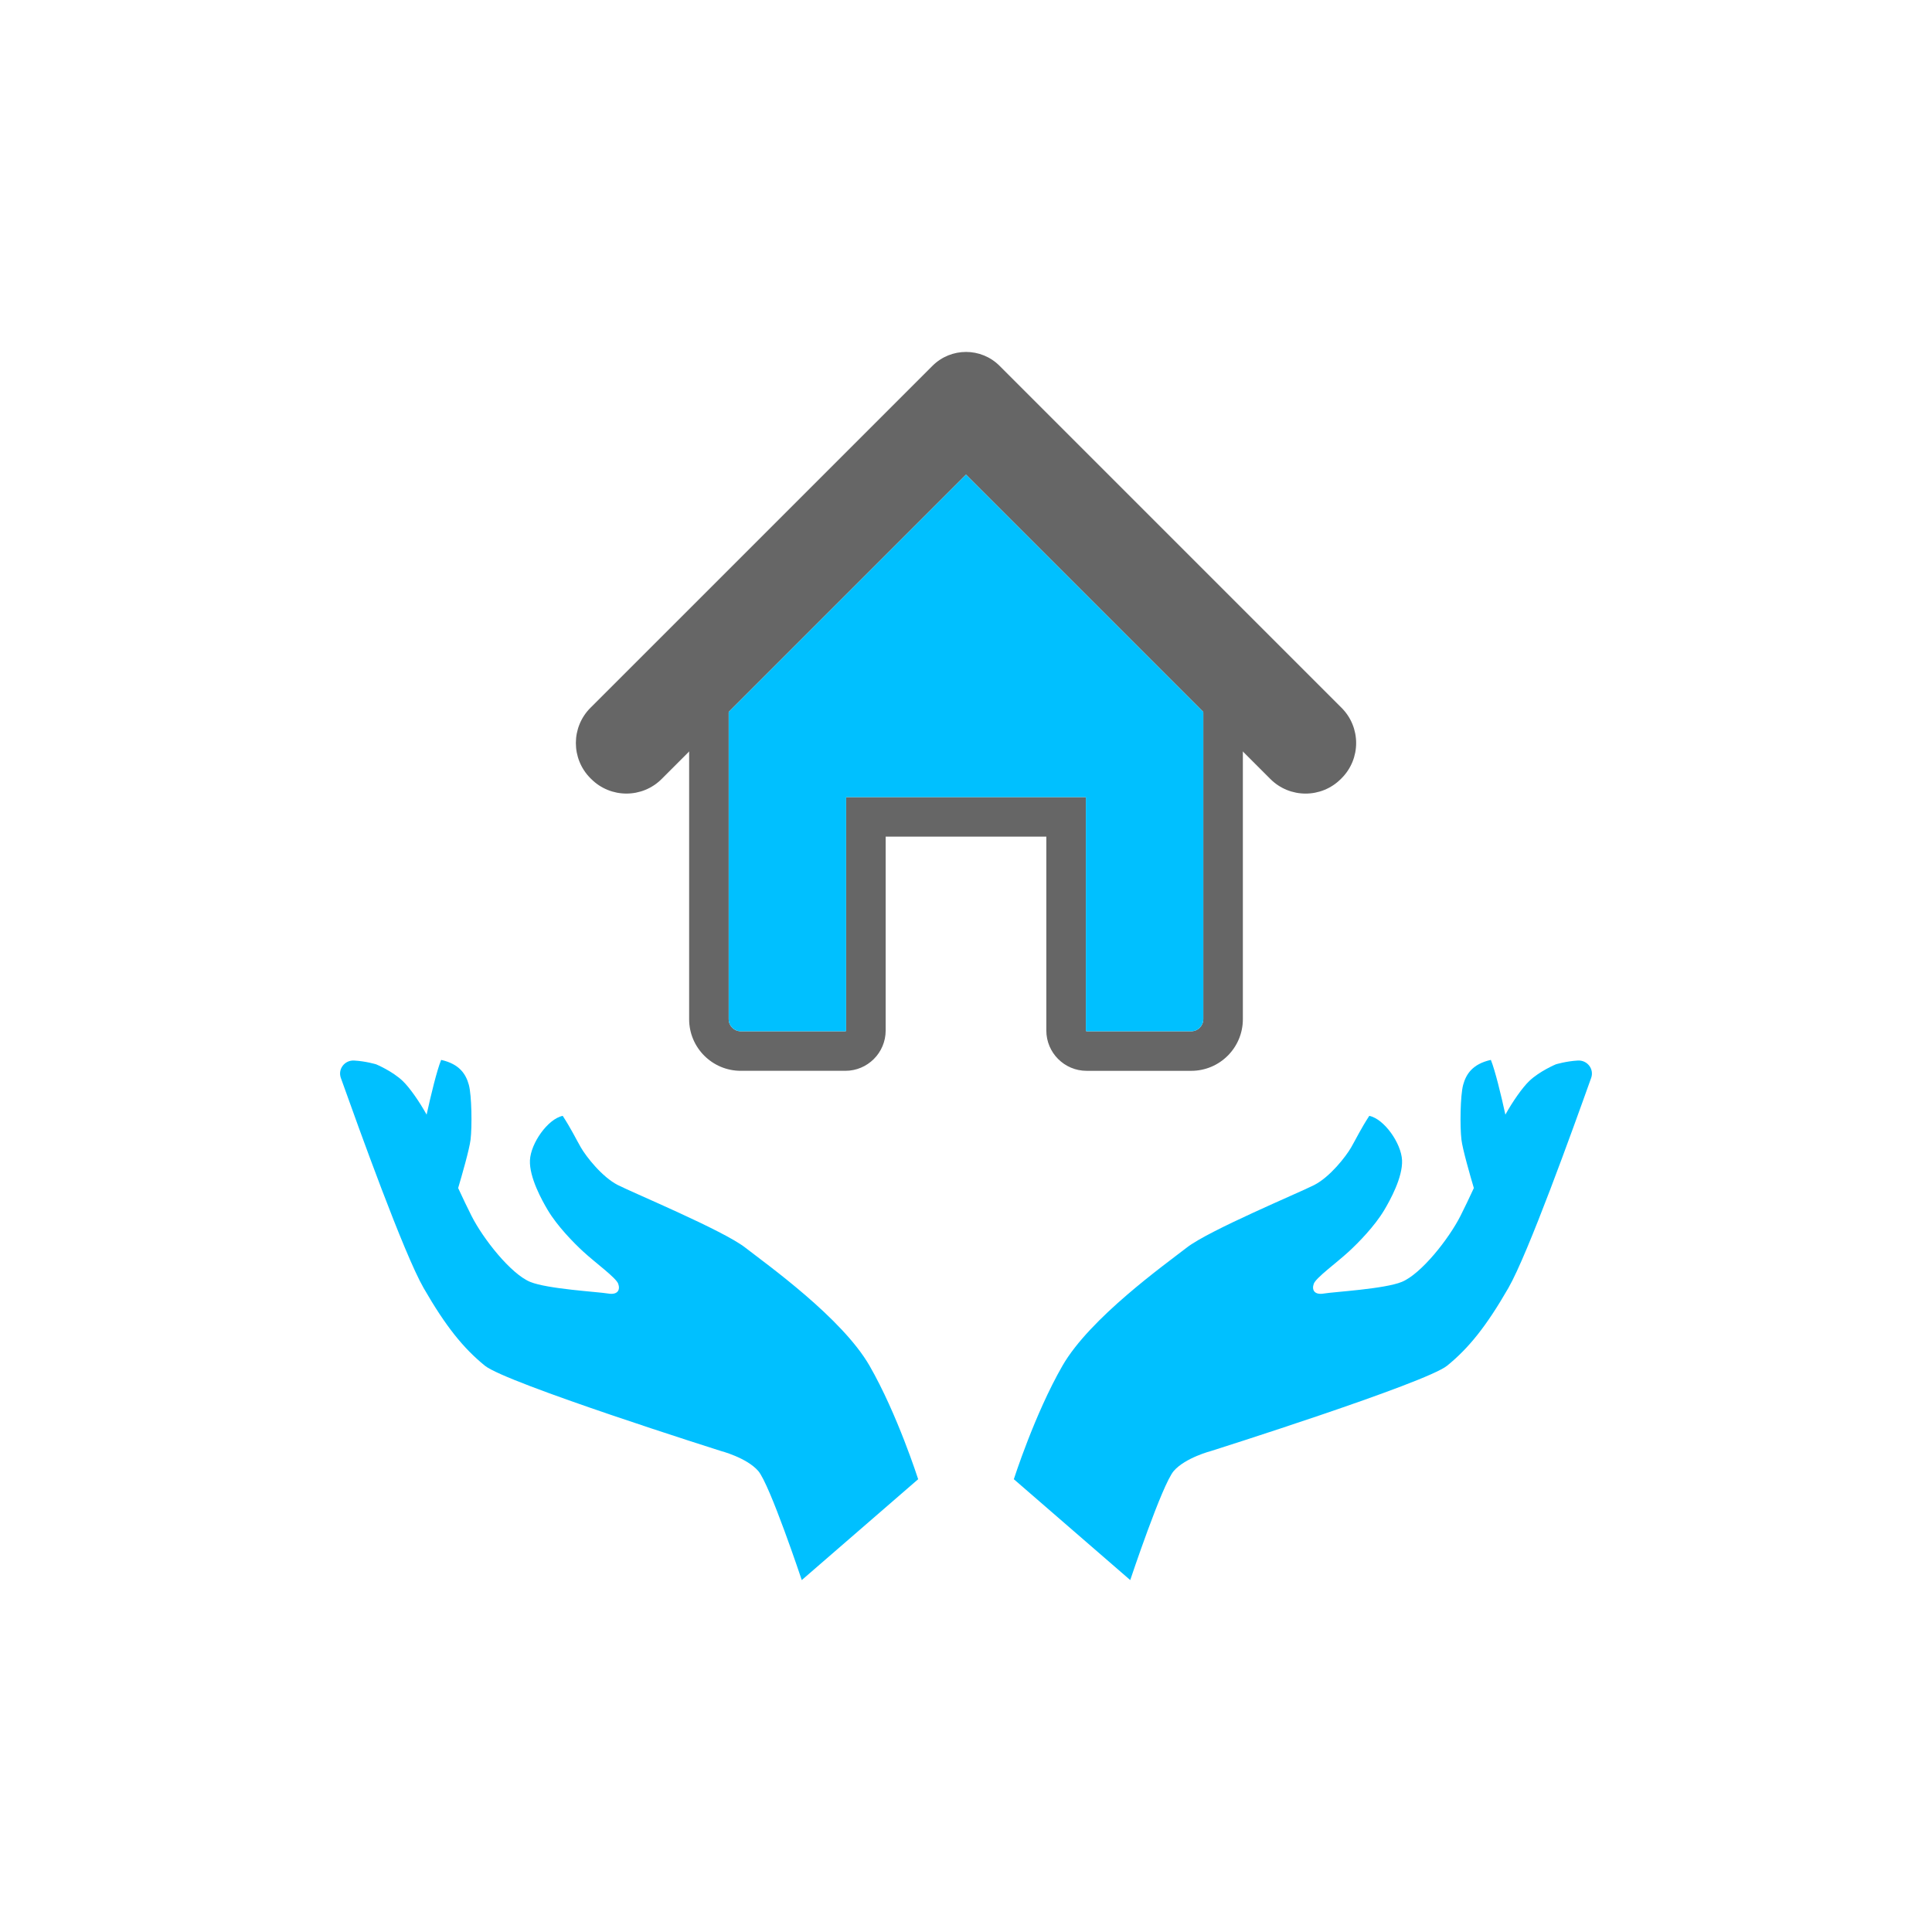 <svg class="ldi-avu4ig" width="129px"  height="129px"  xmlns="http://www.w3.org/2000/svg" xmlns:xlink="http://www.w3.org/1999/xlink" viewBox="0 0 100 100" preserveAspectRatio="xMidYMid" style="background: none;"><!--?xml version="1.0" encoding="utf-8"?--><!--Generator: Adobe Illustrator 21.0.0, SVG Export Plug-In . SVG Version: 6.00 Build 0)--><svg version="1.1" id="圖層_1" xmlns="http://www.w3.org/2000/svg" xmlns:xlink="http://www.w3.org/1999/xlink" x="0px" y="0px" viewBox="0 0 100 100" style="transform-origin: 50px 50px 0px;" xml:space="preserve"><g style="transform-origin: 50px 50px 0px;"><g style="transform-origin: 50px 50px 0px; transform: scale(0.81);"><g style="transform-origin: 50px 50px 0px;"><g><style type="text/css" style="transform-origin: 50px 50px 0px; animation-duration: 1.1s; animation-delay: -1.1s; animation-direction: normal;" class="ld ld-heartbeat">.st0{fill:#666666;} .st1{fill:#EBB885;} .st2{fill:#E0E0E0;} .st3{fill:#A0C8D7;} .st4{fill:#66503A;} .st5{fill:#ABBD81;} .st6{fill:#A0C8D7;stroke:#333333;stroke-width:2;stroke-miterlimit:10;} .st7{fill:#FFFFFF;} .st8{fill:#66503A;stroke:#333333;stroke-width:2;stroke-miterlimit:10;} .st9{fill:#E0E0E0;stroke:#333333;stroke-width:2;stroke-miterlimit:10;} .st10{fill:#03AFF3;} .st11{fill:none;stroke:#333333;stroke-width:5;stroke-linecap:round;stroke-miterlimit:10;} .st12{fill:#8C6239;} .st13{fill:#F5E6C8;} .st14{fill:#333333;} .st15{fill:#F47E60;} .st16{fill:#E15B64;} .st17{fill:none;stroke:#000000;stroke-width:6;stroke-miterlimit:10;} .st18{fill:#4A3827;} .st19{fill:none;stroke:#666666;stroke-width:5.826;stroke-linecap:round;stroke-miterlimit:10;} .st20{fill:#77A4BD;} .st21{fill:#F8B26A;} .st22{fill:#849B87;} .st23{fill:none;} .st24{fill:#FFFFFF;stroke:#000000;stroke-width:4;stroke-miterlimit:10;} .st25{fill:none;stroke:#849B87;stroke-width:4;stroke-miterlimit:10;} .st26{fill:none;stroke:#849B87;stroke-width:4.172;stroke-miterlimit:10;} .st27{fill:#C33737;} .st28{fill:#FFDC6C;stroke:#FFFFFF;stroke-width:2.439;stroke-miterlimit:10;} .st29{stroke:#000000;stroke-width:3;stroke-miterlimit:10;} .st30{stroke:#000000;stroke-width:3;stroke-linecap:round;stroke-linejoin:round;stroke-miterlimit:10;} .st31{fill:#E0E0E0;stroke:#000000;stroke-width:3;stroke-miterlimit:10;} .st32{fill:#735441;} .st33{fill:#C8DC96;} .st34{fill:#F5E6C8;stroke:#C33737;stroke-width:6;stroke-miterlimit:10;} .st35{fill:#F5E6C8;stroke:#000000;stroke-width:4.239;stroke-miterlimit:10;} .st36{fill:#F5E169;} .st37{fill:#FFDC6C;} .st38{fill:none;stroke:#000000;stroke-width:5.134;stroke-miterlimit:10;} .st39{fill:none;stroke:#000000;stroke-width:4.908;stroke-miterlimit:10;} .st40{fill:none;stroke:#000000;stroke-width:5.037;stroke-miterlimit:10;} .st41{fill:none;stroke:#000000;stroke-width:5.433;stroke-miterlimit:10;} .st42{fill:none;stroke:#333333;stroke-width:4.308;stroke-miterlimit:10;} .st43{fill:#F8B26A;stroke:#333333;stroke-width:3;stroke-miterlimit:10;} .st44{fill:#FFFF00;stroke:#333333;stroke-width:3;stroke-miterlimit:10;} .st45{fill:#F8B26A;stroke:#F47E60;stroke-width:2.326;stroke-miterlimit:10;} .st46{fill:#333333;stroke:#333333;stroke-width:3;stroke-miterlimit:10;} .st47{fill:#8A8A8A;} .st48{fill:none;stroke:#333333;stroke-width:3;stroke-linecap:round;stroke-linejoin:round;stroke-miterlimit:10;} .st49{fill:none;stroke:#333333;stroke-width:2;stroke-linecap:round;stroke-linejoin:round;stroke-miterlimit:10;} .st50{fill:#983733;} .st51{fill:#D50D01;} .st52{fill:#81C927;} .st53{fill:#C33737;stroke:#333333;stroke-width:2;stroke-miterlimit:10;} .st54{fill:#F5E6C8;stroke:#333333;stroke-width:2;stroke-miterlimit:10;} .st55{fill:#FFFFFF;stroke:#333333;stroke-width:4;stroke-miterlimit:10;} .st56{fill:none;stroke:#E15B64;stroke-width:3;stroke-miterlimit:10;} .st57{fill:#FFFFFF;stroke:#333333;stroke-width:6;stroke-linecap:round;stroke-miterlimit:10;}</style><g style="transform-origin: 50px 50px 0px; animation-duration: 1.1s; animation-delay: -1.027s; animation-direction: normal;" class="ld ld-heartbeat"><path class="st21" d="M65.164,29.334v24.064c0,0.427-0.347,0.774-0.774,0.774H57.71c-0.027,0-0.049-0.022-0.049-0.049V39.208H42.339 v14.915c0,0.027-0.022,0.049-0.049,0.049h-6.681c-0.427,0-0.774-0.347-0.774-0.774V29.334l-2.527,2.527v21.536 c0,1.823,1.478,3.301,3.301,3.301h6.681c1.423,0,2.577-1.154,2.577-2.577V41.735h10.266v12.387c0,1.423,1.154,2.577,2.577,2.577 h6.681c1.823,0,3.301-1.478,3.301-3.301V31.862L65.164,29.334z" fill="#666" style="fill: rgb(102, 102, 102);"></path></g><g style="transform-origin: 50px 50px 0px; animation-duration: 1.1s; animation-delay: -0.953s; animation-direction: normal;" class="ld ld-heartbeat"><path class="st27" d="M67.692,36.294l1.756,1.756c1.244,1.244,3.26,1.244,4.504,0l0.046-0.045c1.244-1.244,1.244-3.26,0-4.504 l-6.305-6.305l-4.027-4.027l-11.52-11.52c-1.184-1.184-3.104-1.184-4.289,0l-11.52,11.52l-4.027,4.027L26.003,33.5 c-1.244,1.244-1.244,3.26,0,4.504l0.046,0.045c1.244,1.244,3.26,1.244,4.504,0l1.756-1.756l2.527-2.527l8.071-8.071l2.527-2.527 L50,18.602l4.566,4.566l2.527,2.527l8.071,8.071L67.692,36.294z" fill="#666" style="fill: rgb(102, 102, 102);"></path></g><g style="transform-origin: 50px 50px 0px; animation-duration: 1.1s; animation-delay: -0.88s; animation-direction: normal;" class="ld ld-heartbeat"><path class="st13" d="M54.566,23.168L50,18.602l-4.566,4.566l-2.527,2.527l-8.071,8.071v19.632c0,0.427,0.347,0.774,0.774,0.774 h6.681c0.027,0,0.049-0.022,0.049-0.049V41.735v-2.527h2.527h10.266h2.527v2.527v12.387c0,0.027,0.022,0.049,0.049,0.049h6.681 c0.427,0,0.774-0.347,0.774-0.774V33.766l-8.071-8.071L54.566,23.168z" fill="#00c0ff" style="fill: rgb(0, 192, 255);"></path></g><g style="transform-origin: 50px 50px 0px; animation-duration: 1.1s; animation-delay: -0.807s; animation-direction: normal;" class="ld ld-heartbeat"><path class="st13" d="M43.835,75.542c-1.755-3.049-6.536-6.455-7.949-7.553c-1.413-1.098-7.122-3.477-8.131-3.99 c-1.01-0.513-2.033-1.826-2.367-2.408c-0.334-0.582-0.619-1.187-1.158-2.015c-0.951,0.194-2.045,1.752-2.094,2.838 s0.761,2.551,1.14,3.187c0.61,1.023,1.648,2.081,2.257,2.642c0.797,0.735,2.105,1.676,2.244,2.064 c0.139,0.388-0.031,0.729-0.652,0.622c-0.621-0.107-3.873-0.287-4.979-0.745c-1.233-0.511-2.999-2.743-3.744-4.217 c-0.252-0.498-0.552-1.125-0.854-1.777c0.247-0.834,0.719-2.479,0.793-3.092c0.101-0.836,0.075-2.826-0.11-3.503 c-0.185-0.677-0.59-1.331-1.77-1.595c-0.271,0.673-0.646,2.207-0.928,3.498c-0.463-0.836-1.086-1.727-1.522-2.145 c-0.665-0.637-1.701-1.069-1.701-1.069s-0.662-0.202-1.41-0.243c-0.602-0.033-1.051,0.544-0.848,1.112 c1.169,3.274,4.032,11.237,5.29,13.424c1.414,2.458,2.544,3.851,3.913,4.964s15.065,5.445,15.065,5.445s1.659,0.427,2.401,1.279 c0.742,0.852,2.784,6.975,2.784,6.975l7.439-6.445C46.941,82.796,45.62,78.644,43.835,75.542z" fill="#00c0ff" style="fill: rgb(0, 192, 255);"></path></g><g style="transform-origin: 50px 50px 0px; animation-duration: 1.1s; animation-delay: -0.733s; animation-direction: normal;" class="ld ld-heartbeat"><path class="st13" d="M56.165,75.542c1.755-3.049,6.536-6.455,7.949-7.553c1.413-1.098,7.122-3.477,8.131-3.99 c1.01-0.513,2.033-1.826,2.367-2.408c0.334-0.582,0.619-1.187,1.158-2.015c0.951,0.194,2.045,1.752,2.094,2.838 s-0.761,2.551-1.14,3.187c-0.61,1.023-1.648,2.081-2.257,2.642c-0.797,0.735-2.105,1.676-2.244,2.064 c-0.139,0.388,0.031,0.729,0.652,0.622c0.621-0.107,3.873-0.287,4.979-0.745c1.233-0.511,2.999-2.743,3.744-4.217 c0.252-0.498,0.552-1.125,0.854-1.777c-0.247-0.834-0.719-2.479-0.793-3.092c-0.101-0.836-0.075-2.826,0.11-3.503 c0.185-0.677,0.59-1.331,1.77-1.595c0.271,0.673,0.646,2.207,0.928,3.498c0.463-0.836,1.086-1.727,1.522-2.145 c0.665-0.637,1.701-1.069,1.701-1.069s0.662-0.202,1.41-0.243c0.602-0.033,1.051,0.544,0.848,1.112 c-1.169,3.274-4.032,11.237-5.29,13.424c-1.414,2.458-2.544,3.851-3.913,4.964c-1.37,1.113-15.065,5.445-15.065,5.445 s-1.659,0.427-2.401,1.279s-2.784,6.975-2.784,6.975l-7.439-6.445C53.059,82.796,54.38,78.644,56.165,75.542z" fill="#00c0ff" style="fill: rgb(0, 192, 255);"></path></g></g></g></g></g><style type="text/css" style="transform-origin: 50px 50px 0px; animation-duration: 1.1s; animation-delay: -0.293s; animation-direction: normal;" class="ld ld-heartbeat">@keyframes ld-heartbeat {
  0% {
    -webkit-transform: scale(1.05);
    transform: scale(1.05);
  }
  5% {
    -webkit-transform: scale(1.25);
    transform: scale(1.25);
  }
  39% {
    -webkit-transform: scale(0.9);
    transform: scale(0.9);
  }
  45% {
    -webkit-transform: scale(1.15);
    transform: scale(1.15);
  }
  60% {
    -webkit-transform: scale(1.05);
    transform: scale(1.05);
  }
  100% {
    -webkit-transform: scale(1);
    transform: scale(1);
  }
}
@-webkit-keyframes ld-heartbeat {
  0% {
    -webkit-transform: scale(1.05);
    transform: scale(1.05);
  }
  5% {
    -webkit-transform: scale(1.25);
    transform: scale(1.25);
  }
  39% {
    -webkit-transform: scale(0.9);
    transform: scale(0.9);
  }
  45% {
    -webkit-transform: scale(1.15);
    transform: scale(1.15);
  }
  60% {
    -webkit-transform: scale(1.05);
    transform: scale(1.05);
  }
  100% {
    -webkit-transform: scale(1);
    transform: scale(1);
  }
}
.ld.ld-heartbeat {
  -webkit-animation: ld-heartbeat 0.8s infinite cubic-bezier(0.215, 0.61, 0.355, 1);
  animation: ld-heartbeat 0.8s infinite cubic-bezier(0.215, 0.61, 0.355, 1);
}
</style></svg></svg>